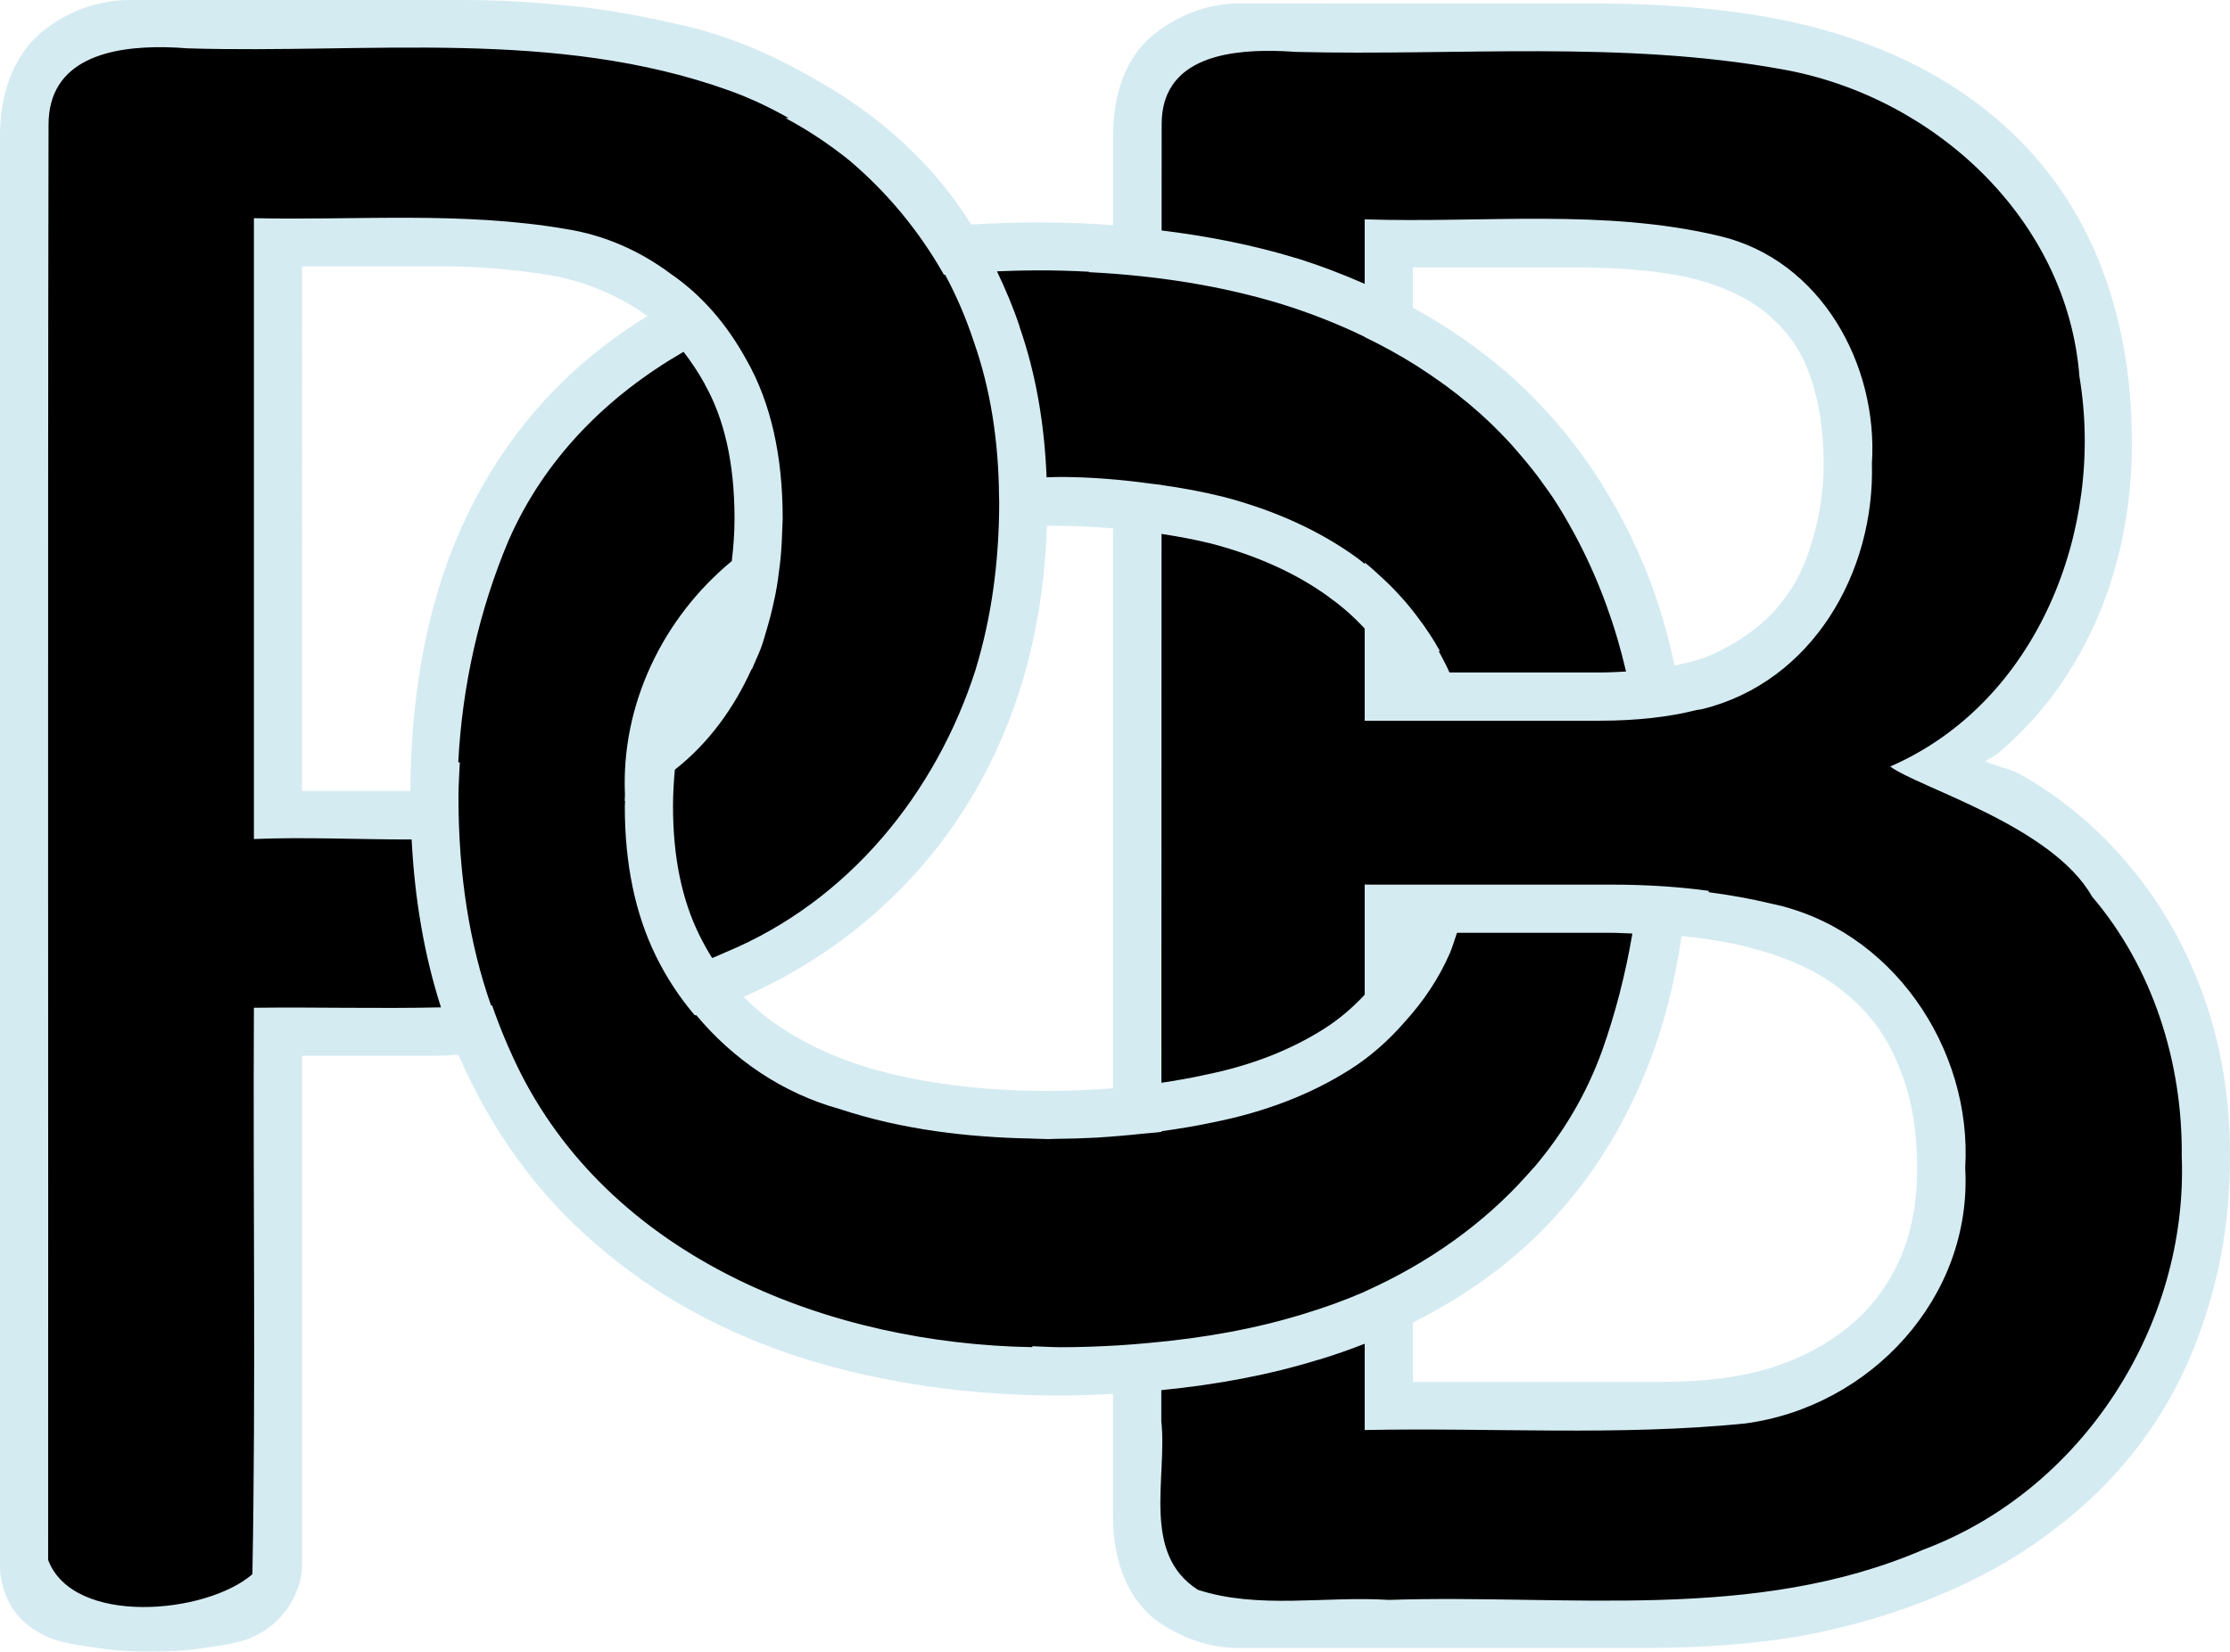 <?xml version="1.0" encoding="UTF-8" standalone="no"?>
<svg xmlns="http://www.w3.org/2000/svg" version="1.1" id="poblogo"    height="64.715"
width="87.379">

  <path d="M 5.076,0 C 3.852,0 2.634,0.446 1.682,1.217 0.462,2.204 -0.002,3.779 -0.002,5.359 v 55.967 c 0,0.565 0.162,1.195 0.502,1.705 0.421,0.631 0.993,0.96 1.527,1.174 l 0.082,0.029 0.08,0.029 c 0.44,0.132 0.907,0.212 1.434,0.281 0.008,9.98e-4 0.014,-0.001 0.021,0 0.682,0.119 1.425,0.17 2.273,0.17 0.826,0 1.53,-0.046 2.186,-0.162 0.579,-0.069 1.062,-0.148 1.549,-0.311 l 0.053,-0.014 0.051,-0.021 c 0.505,-0.202 1.034,-0.541 1.447,-1.107 0.382,-0.499 0.635,-1.161 0.635,-1.772 v -19.955 h 4.998 c 0.386,0 0.746,-0.028 1.123,-0.037 0.002,0.005 0.004,0.011 0.006,0.016 v 0.008 h 0.008 c 1.29,2.953 3.105,5.459 5.426,7.434 2.297,1.985 5.023,3.47 8.111,4.443 3.108,0.969 6.48,1.447 10.084,1.447 0.688,0 1.352,-0.034 2.018,-0.066 v 4.787 c 0,1.542 0.437,3.085 1.647,4.053 l 0.045,0.031 0.043,0.029 c 0.922,0.658 2.031,1.055 3.16,1.055 h 15.842 c 2.368,0 4.487,-0.157 6.377,-0.494 l 0.016,-0.008 h 0.014 c 1.897,-0.366 3.675,-0.899 5.336,-1.609 l 0.016,-0.008 c 1.692,-0.712 3.229,-1.606 4.584,-2.68 l 0.008,-0.006 c 1.397,-1.084 2.604,-2.353 3.588,-3.795 0.988,-1.446 1.738,-3.07 2.258,-4.828 v -0.008 c 0.56,-1.822 0.834,-3.777 0.834,-5.846 0,-2.253 -0.347,-4.366 -1.055,-6.312 -0.693,-1.907 -1.662,-3.616 -2.908,-5.078 -1.196,-1.438 -2.62,-2.632 -4.238,-3.551 -0.002,-9.97e-4 -0.008,0.001 -0.008,0 -0.427,-0.25 -0.935,-0.306 -1.381,-0.516 0.148,-0.119 0.346,-0.178 0.488,-0.303 l 0.016,-0.016 c 1.167,-0.993 2.14,-2.128 2.902,-3.397 l 0.008,-0.006 c 0.782,-1.282 1.368,-2.676 1.756,-4.156 0.387,-1.476 0.576,-3.011 0.576,-4.6 0,-2.611 -0.429,-5.025 -1.316,-7.189 -0.889,-2.168 -2.248,-4.044 -4.029,-5.545 -0.002,-9.997e-4 -0.006,9.978e-4 -0.006,0 -1.763,-1.51 -3.937,-2.625 -6.453,-3.373 -2.571,-0.764 -5.697,-1.115 -9.441,-1.115 v 0.002 l -13.781,0.002 c -1.151,0 -2.277,0.433 -3.195,1.129 -1.254,0.94 -1.699,2.503 -1.699,4.045 v 3.512 c -0.937,-0.068 -1.889,-0.107 -2.863,-0.107 l -0.004,-0.002 c -0.918,3.57e-5 -1.815,0.03 -2.691,0.084 -0.354,-0.554 -0.728,-1.092 -1.145,-1.596 -1.332,-1.613 -2.967,-2.959 -4.857,-4.029 -0.002,-10e-4 -0.008,10e-4 -0.008,0 -1.837,-1.088 -3.702,-1.853 -5.588,-2.244 -1.653,-0.38 -3.129,-0.626 -4.451,-0.73 -0.002,-2.4945e-4 -0.002,2.4945e-4 -0.006,0 -1.257,-0.132 -2.567,-0.199 -3.938,-0.199 z m 6.762,10.438 h 5.566 c 1.275,0 2.585,0.105 3.934,0.311 1.215,0.181 2.374,0.597 3.522,1.291 l 0.008,0.008 h 0.008 c 0.168,0.099 0.325,0.223 0.486,0.34 -0.923,0.566 -1.788,1.199 -2.592,1.9 -2.196,1.917 -3.88,4.326 -5.012,7.139 v 0.008 c -1.113,2.799 -1.656,5.997 -1.68,9.555 h -4.242 z m 43.525,0.043 h 6.453 c 2.193,0 3.894,0.226 5.019,0.576 1.183,0.368 2.043,0.869 2.672,1.475 l 0.008,0.016 0.014,0.008 c 0.645,0.599 1.103,1.309 1.418,2.228 0.329,0.962 0.51,2.08 0.51,3.375 0,1.117 -0.171,2.189 -0.518,3.254 v 0.016 l -0.008,0.014 c -0.296,0.963 -0.758,1.775 -1.416,2.51 -0.646,0.69 -1.478,1.273 -2.541,1.742 -0.369,0.152 -0.838,0.276 -1.359,0.381 -0.307,-1.452 -0.728,-2.83 -1.283,-4.121 -1.259,-2.926 -3.06,-5.431 -5.373,-7.434 l -0.008,-0.008 h -0.008 c -1.095,-0.932 -2.292,-1.75 -3.58,-2.459 z m -14.104,10.119 h 0.002 c 0.813,5.1e-5 1.59,0.043 2.35,0.104 v 21.936 c -0.824,0.066 -1.664,0.107 -2.533,0.107 -2.308,0 -4.393,-0.237 -6.254,-0.695 -1.832,-0.451 -3.342,-1.142 -4.59,-2.045 -0.399,-0.289 -0.756,-0.608 -1.094,-0.945 2.078,-0.931 3.914,-2.122 5.479,-3.578 l 0.008,-0.008 c 2.076,-1.905 3.679,-4.229 4.775,-6.902 0.996,-2.426 1.524,-5.093 1.619,-7.967 0.08,-5.38e-4 0.157,-0.006 0.238,-0.006 z m 24.633,16.08 c 1.154,0.114 2.162,0.292 2.973,0.537 h 0.021 l 0.016,0.008 c 1.476,0.41 2.6,1.002 3.447,1.728 l 0.016,0.006 0.008,0.008 c 0.895,0.746 1.542,1.627 1.994,2.732 l 0.008,0.014 0.006,0.023 c 0.474,1.098 0.738,2.423 0.738,4.029 0,1.466 -0.256,2.668 -0.717,3.662 -0.481,1.038 -1.127,1.864 -1.971,2.561 -0.837,0.684 -1.812,1.215 -2.982,1.588 -1.142,0.364 -2.565,0.568 -4.26,0.568 h -9.824 v -2.326 c 1.525,-0.761 2.919,-1.677 4.16,-2.76 2.198,-1.919 3.875,-4.349 5.006,-7.189 0.642,-1.596 1.088,-3.331 1.361,-5.189 z" id="stroke" style="fill:url(#Gradient);"/>
  <path style="" d="M 6.477,1.85 C 4.367,1.814 1.887,2.295 1.902,4.91 c -0.036,18.737 -0.005,37.475 -0.016,56.213 0.976,2.596 6.187,2.138 8.004,0.559 0.137,-7.389 0.02,-14.798 0.059,-22.195 2.42,-0.031 4.882,0.041 7.33,-0.016 -0.651,-2.025 -1.029,-4.221 -1.15,-6.578 -2.075,0.003 -4.165,-0.101 -6.18,-0.018 v -24.326 c 2.037,0.045 4.082,-0.024 6.123,-0.016 2.041,0.008 4.077,0.093 6.096,0.439 1.546,0.243 2.933,0.874 4.123,1.764 1.171,0.805 2.168,1.922 2.971,3.389 0.937,1.656 1.406,3.72 1.406,6.188 -1.3e-5,0.121 -0.011,0.236 -0.014,0.355 -1.38e-4,0.007 -0.002,0.013 -0.002,0.02 -0.009,0.42 -0.032,0.834 -0.072,1.24 -0.009,0.089 -0.021,0.177 -0.031,0.266 -0.042,0.358 -0.092,0.713 -0.158,1.06 -0.015,0.076 -0.033,0.151 -0.049,0.227 -0.08,0.386 -0.175,0.765 -0.285,1.137 -0.006,0.02 -0.011,0.04 -0.018,0.061 -0.07,0.232 -0.133,0.468 -0.215,0.695 -0.063,0.17 -0.137,0.331 -0.209,0.494 -0.012,0.029 -0.025,0.057 -0.037,0.086 -0.039,0.088 -0.074,0.179 -0.113,0.266 h -0.016 c -0.689,1.521 -1.674,2.893 -3.006,3.939 -0.042,0.457 -0.072,0.929 -0.072,1.44 0,2.023 0.362,3.675 1.025,5.027 0.157,0.32 0.326,0.625 0.51,0.914 0.182,-0.079 0.366,-0.151 0.547,-0.236 4.798,-1.996 8.229,-6.229 9.781,-11.084 h -0.002 c 0.606,-1.99 0.915,-4.157 0.92,-6.504 -6.44e-4,-0.019 7.01e-4,-0.038 0,-0.057 5.9e-5,-0.066 -0.005,-0.133 -0.006,-0.199 -0.019,-2.203 -0.34,-4.217 -0.977,-6.037 -0.31,-0.945 -0.689,-1.831 -1.137,-2.66 -0.015,0.001 -0.03,0.003 -0.045,0.004 -0.962,-1.704 -2.224,-3.231 -3.719,-4.492 -0.673,-0.539 -1.394,-1.035 -2.178,-1.477 -0.104,-0.061 -0.207,-0.111 -0.311,-0.17 h 0.125 c -0.743,-0.421 -1.519,-0.79 -2.336,-1.082 -6.813,-2.447 -14.135,-1.435 -21.221,-1.652 C 7.071,1.872 6.778,1.855 6.476,1.85 Z m 43.469,0.145 c -2.022,-0.038 -4.436,0.37 -4.428,2.881 -0.003,1.385 -0.002,2.769 -0.002,4.154 1.827,0.225 3.585,0.571 5.252,1.078 h 0.008 c 0.934,0.291 1.832,0.633 2.697,1.014 v -2.527 c 2.321,0.075 4.663,-0.032 6.994,-0.023 2.331,0.009 4.651,0.134 6.928,0.68 3.953,0.941 6.2,5.032 5.953,8.906 0.119,4.268 -2.333,8.568 -6.662,9.631 -0.067,0.012 -0.134,0.02 -0.201,0.031 -1.075,0.271 -2.336,0.42 -3.824,0.42 h -9.188 v -3.611 c -0.414,-0.446 -0.871,-0.858 -1.397,-1.23 l -0.008,-0.01 -0.008,-0.006 c -1.255,-0.908 -2.78,-1.608 -4.621,-2.09 -0.617,-0.151 -1.263,-0.272 -1.926,-0.373 -0.003,7.168 -0.006,14.337 -0.006,21.506 0.555,-0.083 1.103,-0.178 1.637,-0.293 l 0.014,-0.008 h 0.016 c 1.837,-0.367 3.388,-0.978 4.701,-1.809 0.603,-0.381 1.124,-0.833 1.598,-1.338 v -4.32 c 0.086,0.003 0.172,0.002 0.258,0.004 h 9.4 c 1.416,0 2.68,0.088 3.822,0.244 v 0.053 c 0.823,0.109 1.643,0.253 2.457,0.449 4.705,0.984 7.878,5.652 7.594,10.359 0.286,5.07 -3.714,9.359 -8.631,10.01 -4.944,0.496 -9.934,0.155 -14.9,0.256 v -3.381 c -0.586,0.228 -1.184,0.441 -1.803,0.627 h -0.016 c -1.912,0.594 -3.973,0.975 -6.15,1.191 6.7e-5,0.405 2.36e-4,0.81 0,1.215 0.241,2.22 -0.794,5.187 1.435,6.609 2.386,0.772 4.991,0.236 7.477,0.395 7.004,-0.231 14.322,0.888 20.947,-1.969 6.24,-2.338 10.38,-8.792 10.125,-15.42 v -0.002 c 0.037,-3.655 -1.126,-7.37 -3.516,-10.17 -1.558,-2.768 -6.816,-4.274 -7.906,-5.094 5.776,-2.514 8.415,-9.304 7.414,-15.273 -0.477,-6.196 -5.725,-11.001 -11.658,-12.047 -6.28,-1.136 -12.696,-0.522 -19.043,-0.68 C 50.515,2.014 50.235,2 49.946,1.994 Z m -9.281,8.598 c -0.536,0.002 -1.069,0.015 -1.6,0.039 0.332,0.696 0.638,1.413 0.887,2.166 9.83e-4,0.004 -0.001,0.011 0,0.016 0.636,1.821 0.974,3.794 1.057,5.889 0.196,-0.005 0.392,-0.015 0.588,-0.014 1.172,0.007 2.338,0.101 3.492,0.262 0.115,0.014 0.232,0.025 0.346,0.041 0.027,0.004 0.054,0.006 0.08,0.01 -10e-7,0.001 0,0.003 0,0.004 0.828,0.116 1.632,0.267 2.404,0.457 2.031,0.531 3.781,1.328 5.25,2.391 0.108,0.076 0.201,0.163 0.305,0.242 v -0.053 c 0.24,0.182 0.452,0.388 0.672,0.588 0.253,0.23 0.492,0.471 0.719,0.723 0.109,0.118 0.215,0.24 0.318,0.363 0.125,0.152 0.249,0.304 0.365,0.463 0.317,0.422 0.615,0.86 0.873,1.33 h -0.049 c 0.147,0.277 0.298,0.551 0.424,0.84 h 5.861 c 0.375,0 0.718,-0.018 1.057,-0.037 -0.408,-1.761 -1.022,-3.466 -1.852,-5.072 -0.067,-0.127 -0.134,-0.256 -0.203,-0.381 -0.252,-0.462 -0.518,-0.918 -0.809,-1.361 -0.111,-0.165 -0.228,-0.324 -0.344,-0.484 -0.089,-0.124 -0.176,-0.25 -0.268,-0.371 -0.129,-0.17 -0.262,-0.336 -0.396,-0.5 -0.106,-0.129 -0.214,-0.256 -0.322,-0.381 -0.121,-0.14 -0.24,-0.28 -0.365,-0.416 -0.239,-0.258 -0.481,-0.509 -0.732,-0.75 -0.57,-0.545 -1.173,-1.046 -1.803,-1.508 -0.038,-0.028 -0.079,-0.054 -0.117,-0.082 -0.295,-0.212 -0.594,-0.418 -0.9,-0.613 -0.009,-0.005 -0.017,-0.012 -0.025,-0.018 -0.007,-0.005 -0.014,-0.009 -0.021,-0.014 -0.67,-0.424 -1.365,-0.808 -2.082,-1.154 v -0.008 c -1.023,-0.496 -2.107,-0.926 -3.258,-1.285 -2.328,-0.709 -4.85,-1.115 -7.547,-1.25 v -0.018 c -0.67,-0.034 -1.339,-0.056 -2.004,-0.053 z m -13.883,3.193 c -2.963,1.712 -5.44,4.153 -6.861,7.406 -1.148,2.726 -1.811,5.688 -1.965,8.678 h 0.061 c -0.019,0.451 -0.053,0.89 -0.053,1.357 0,3.046 0.432,5.764 1.277,8.17 0.014,-8.09e-4 0.027,-0.001 0.041,-0.002 0.321,0.918 0.697,1.817 1.135,2.686 3.739,7.316 12.168,10.573 20.035,10.705 v -0.037 c 0.38,0.012 0.752,0.039 1.139,0.039 0.754,0 1.482,-0.03 2.203,-0.07 0.399,-0.024 0.799,-0.058 1.197,-0.094 2.193,-0.195 4.242,-0.566 6.115,-1.148 0.827,-0.248 1.613,-0.539 2.367,-0.863 v -0.006 c 2.436,-1.088 4.642,-2.627 6.385,-4.588 0.077,-0.09 0.161,-0.174 0.236,-0.266 v 0.008 c 1.138,-1.339 2.063,-2.866 2.684,-4.596 0.524,-1.476 0.918,-3.017 1.184,-4.586 -0.281,-0.008 -0.535,-0.029 -0.832,-0.029 h -6.041 c -0.089,0.264 -0.168,0.532 -0.273,0.787 -0.448,1.027 -1.047,1.898 -1.738,2.664 -0.636,0.736 -1.355,1.384 -2.189,1.912 -1.532,0.969 -3.314,1.656 -5.346,2.062 -0.663,0.143 -1.344,0.253 -2.033,0.35 2e-6,0.009 10e-7,0.017 0,0.025 -0.261,0.035 -0.52,0.048 -0.781,0.076 -0.268,0.03 -0.539,0.055 -0.811,0.078 -0.325,0.026 -0.647,0.056 -0.969,0.072 -0.51,0.028 -1.028,0.042 -1.551,0.047 -0.106,9.43e-4 -0.217,0.01 -0.322,0.01 -0.108,-2.04e-4 -0.216,-0.009 -0.324,-0.01 -0.099,-0.003 -0.199,-0.006 -0.299,-0.008 v -0.002 c -2.554,-0.048 -5.12,-0.353 -7.551,-1.158 -2.246,-0.62 -4.171,-1.947 -5.619,-3.676 h -0.062 c -0.592,-0.695 -1.101,-1.466 -1.52,-2.318 -0.812,-1.656 -1.219,-3.609 -1.219,-5.859 0,-0.077 0.009,-0.145 0.01,-0.221 -0.005,0.002 -0.009,0.005 -0.014,0.008 0.005,-0.082 0.003,-0.164 0.01,-0.246 -0.159,-3.565 1.51,-6.952 4.186,-9.158 0.064,-0.541 0.107,-1.093 0.107,-1.672 0,-2.229 -0.427,-3.95 -1.166,-5.256 v -0.014 l -0.008,-0.008 c -0.258,-0.472 -0.536,-0.876 -0.824,-1.25 z" id="text"/>
 <defs>
        <linearGradient id="Gradient" x1="100%" y1="100%">
          <stop offset="0%" stop-color="lightblue" stop-opacity=".5">
            <animate attributeName="stop-color" values="lightblue;blue;red;red;white;red;red;purple;lightblue" dur="14s" repeatCount="indefinite"/>
          </stop>
          <stop offset="100%" stop-color="lightblue" stop-opacity=".5">
            <animate attributeName="stop-color" values="lightblue;orange;purple;purple;white;purple;purple;blue;lightblue" dur="14s" repeatCount="indefinite"/>
            <!-- .80;.60;.40;.20;0;.20;.40;.60;.80 -->
            <animate attributeName="offset" values=".60;.50;.60" dur="14s" repeatCount="indefinite"/>
          </stop>
        </linearGradient>
</defs>
<style xmlns="http://www.w3.org/1999/xhtml" type="text/css"></style></svg>
